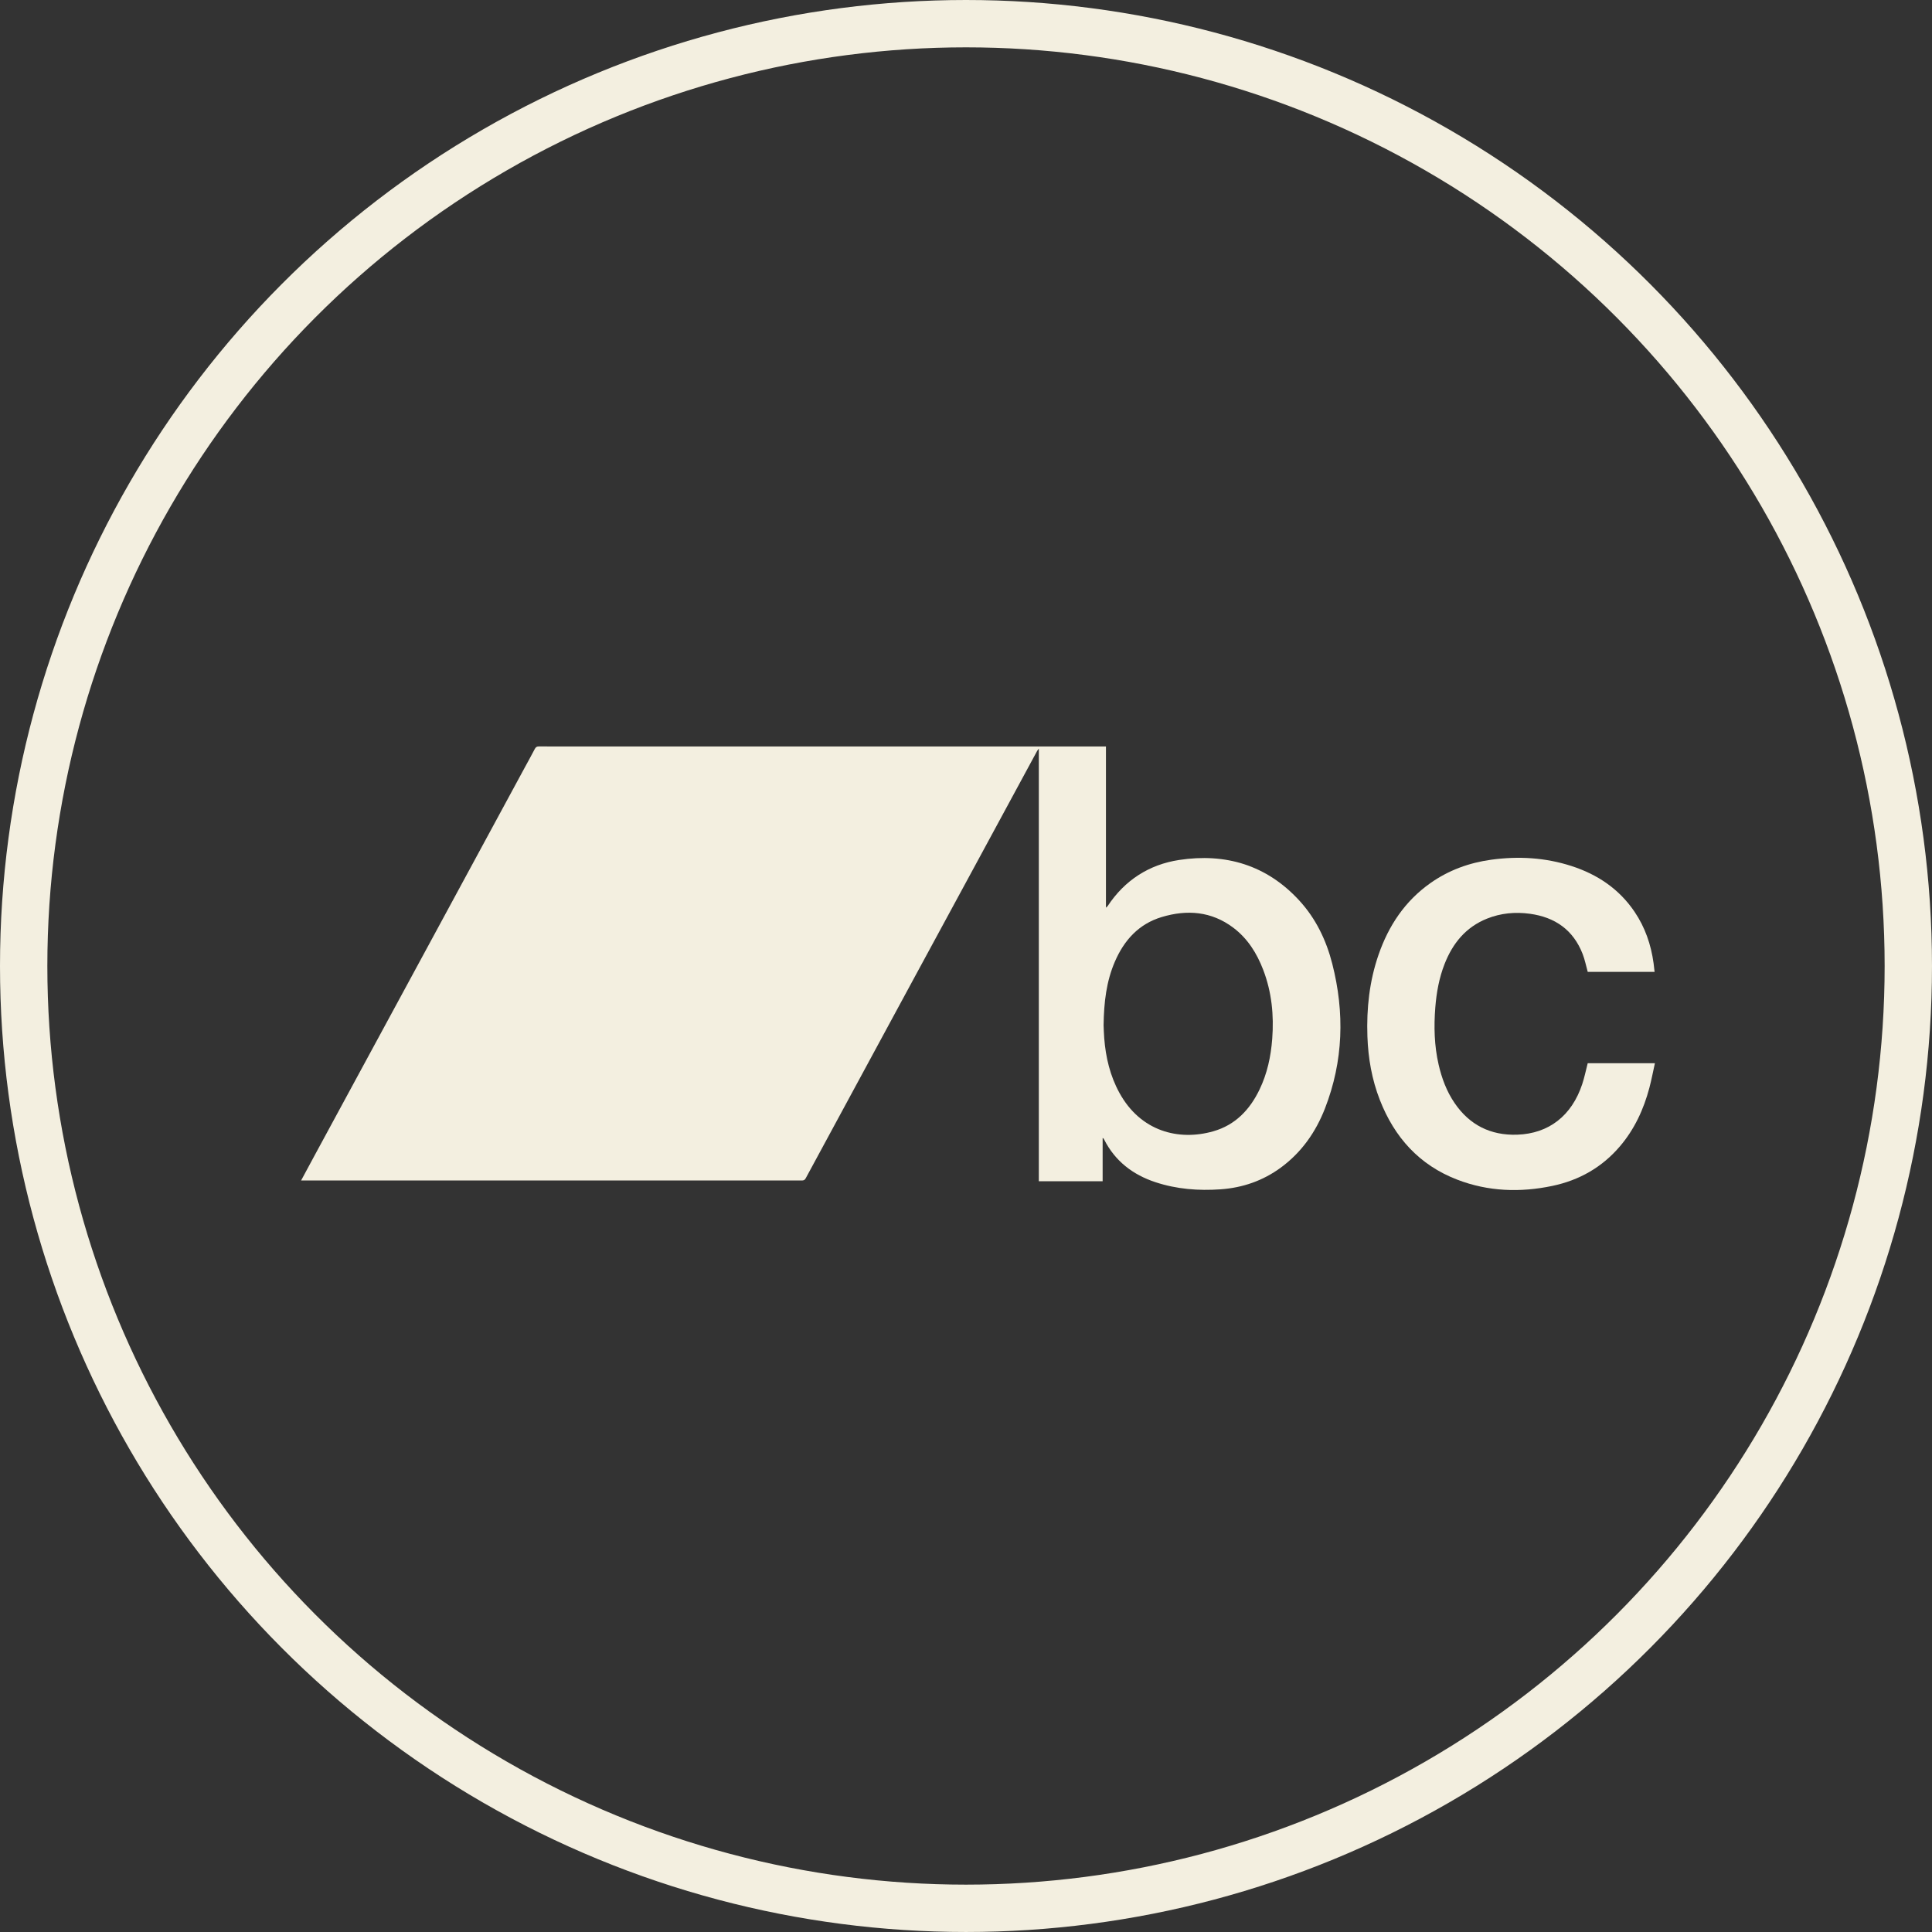 <?xml version="1.0" encoding="iso-8859-1"?>
<!-- Generator: Adobe Illustrator 22.0.1, SVG Export Plug-In . SVG Version: 6.00 Build 0)  -->
<svg version="1.1" id="BandCamp" xmlns="http://www.w3.org/2000/svg" xmlns:xlink="http://www.w3.org/1999/xlink" x="0px" y="0px"
	 viewBox="0 0 218.625 218.624" style="enable-background:new 0 0 218.625 218.624;" xml:space="preserve">
<rect x="0" y="0" width="218.625" height="218.624" fill="#333333" stroke="none"/>
<circle style="fill:none;stroke:#F3EFE0;stroke-width:5.358;stroke-miterlimit:10;" cx="109.312" cy="109.312" r="106.633"/>
<path fill="#F3EFE0" d="M34.074,133.581c0.528-0.979,1.02-1.896,1.515-2.81c1.731-3.196,3.463-6.392,5.195-9.588
	c2.518-4.647,5.038-9.294,7.556-13.941c3.679-6.792,7.357-13.584,11.035-20.376c0.38-0.702,0.771-1.398,1.137-2.106
	c0.11-0.213,0.228-0.295,0.478-0.294c2.121,0.012,4.242,0.007,6.363,0.007c19.101,0,38.201,0,57.302,0c0.153,0,0.307,0,0.494,0
	c0,6.071,0,12.115,0,18.24c0.106-0.101,0.166-0.139,0.201-0.193c1.929-2.92,4.686-4.687,8.075-5.205
	c5.259-0.804,9.913,0.574,13.595,4.58c1.878,2.043,3.057,4.491,3.738,7.16c1.414,5.538,1.262,11.018-0.826,16.379
	c-1.043,2.677-2.649,4.968-4.99,6.689c-2.03,1.492-4.322,2.284-6.825,2.461c-2.502,0.176-4.971-0.016-7.366-0.807
	c-2.563-0.846-4.564-2.382-5.806-4.824c-0.02-0.039-0.042-0.079-0.067-0.115c-0.011-0.016-0.034-0.024-0.104-0.069
	c0,1.649,0,3.265,0,4.899c-2.433,0-4.815,0-7.221,0c0-16.296,0-32.573,0-48.953c-0.102,0.14-0.155,0.197-0.192,0.264
	c-2.096,3.869-4.188,7.739-6.284,11.608c-2.497,4.608-4.997,9.215-7.494,13.823c-2.26,4.171-4.516,8.344-6.774,12.515
	c-1.879,3.469-3.76,6.937-5.634,10.409c-0.105,0.195-0.227,0.252-0.442,0.252c-18.779-0.005-37.558-0.005-56.336-0.005
	C34.309,133.581,34.221,133.581,34.074,133.581z M124.882,116.019c0.016,0.341,0.028,0.897,0.071,1.449
	c0.169,2.178,0.662,4.268,1.721,6.2c2.383,4.349,6.694,5.474,10.631,4.346c2.485-0.712,4.122-2.437,5.22-4.715
	c0.873-1.812,1.288-3.744,1.439-5.739c0.203-2.678-0.054-5.297-1.022-7.82c-0.72-1.877-1.761-3.541-3.388-4.765
	c-2.474-1.861-5.235-2.063-8.1-1.201c-2.586,0.779-4.244,2.613-5.292,5.039C125.198,111.044,124.919,113.403,124.882,116.019z"/>
<path fill="#F3EFE0" d="M187.234,109.979c-2.564,0-5.081,0-7.566,0c-0.193-0.691-0.325-1.381-0.576-2.026c-1.059-2.725-3.13-4.166-5.973-4.551
	c-1.653-0.224-3.281-0.077-4.843,0.548c-2.405,0.962-3.892,2.794-4.811,5.145c-0.615,1.573-0.912,3.219-1.045,4.895
	c-0.173,2.179-0.119,4.348,0.376,6.49c0.357,1.546,0.903,3.015,1.802,4.335c1.701,2.499,4.086,3.687,7.088,3.586
	c3.579-0.12,6.171-2.146,7.356-5.713c0.254-0.765,0.413-1.561,0.624-2.377c2.478,0,5.001,0,7.604,0
	c-0.213,0.956-0.386,1.88-0.626,2.786c-0.648,2.442-1.688,4.695-3.342,6.631c-2.028,2.375-4.608,3.834-7.645,4.47
	c-3.641,0.763-7.249,0.639-10.746-0.705c-4.303-1.653-7.118-4.791-8.771-9.032c-0.899-2.308-1.319-4.716-1.404-7.185
	c-0.109-3.154,0.225-6.252,1.264-9.249c1.138-3.283,2.986-6.062,5.855-8.09c2.071-1.463,4.391-2.309,6.891-2.652
	c3.076-0.422,6.117-0.246,9.084,0.714c2.936,0.949,5.386,2.59,7.136,5.177c1.191,1.76,1.864,3.718,2.152,5.815
	C187.162,109.312,187.194,109.632,187.234,109.979z"/>
</svg>
